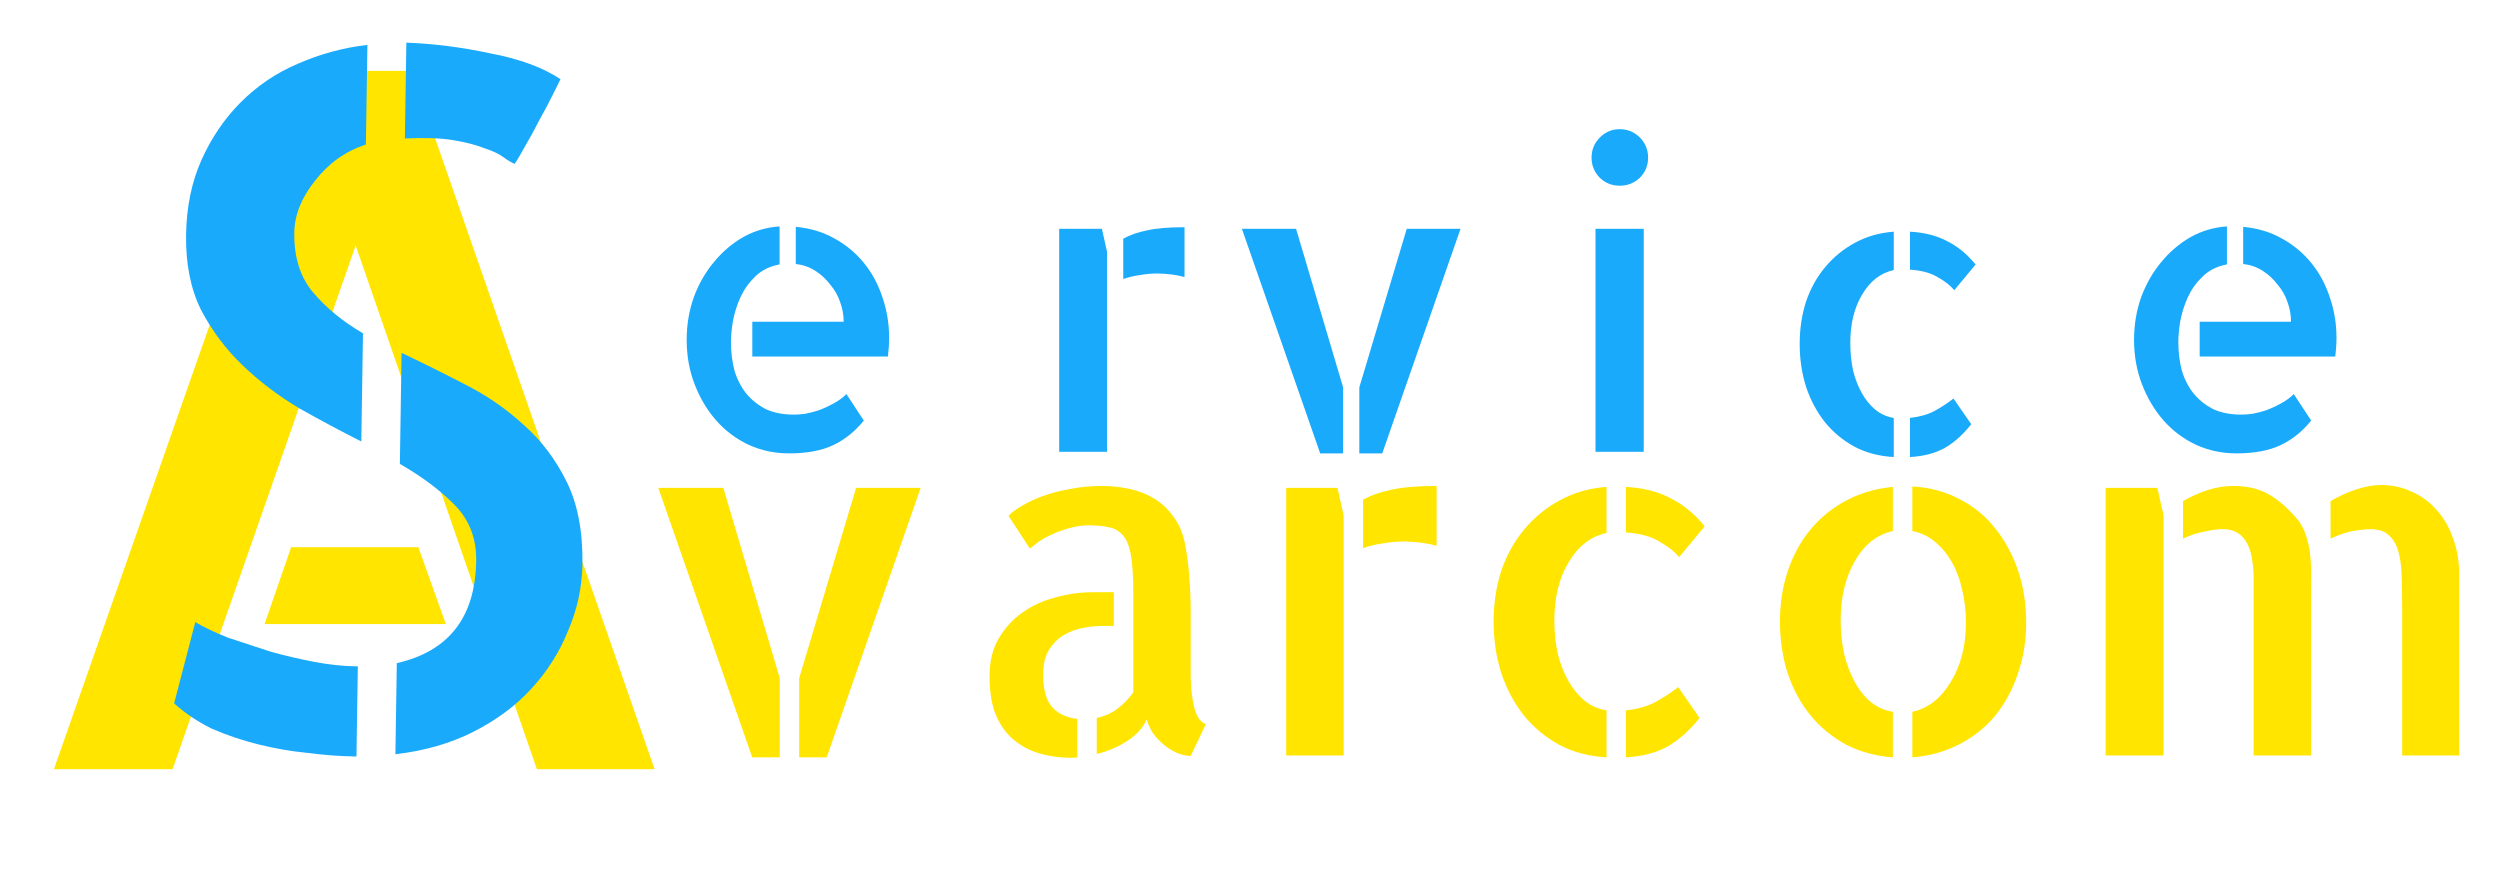 <svg width="247" height="87" viewBox="0 0 247 87" fill="none" xmlns="http://www.w3.org/2000/svg">
<path d="M64.672 76H53.047L35.141 24.25L17.047 76H5.328L29.516 7H40.672L64.672 76ZM41.328 54.062L44.047 61.656H26.141L28.766 54.062H41.328Z" fill="#FFE500"/>
<path d="M65.039 48.2H71.461L77.039 66.997V74.825H74.32L65.039 48.2ZM84.586 48.2H90.961L81.68 74.825H78.961V66.997L84.586 48.2Z" fill="#FFE500"/>
<path d="M103.062 66.668C103.062 68.075 103.344 69.122 103.906 69.809C104.5 70.497 105.344 70.903 106.438 71.028V74.825C106.312 74.856 106.109 74.872 105.828 74.872C104.766 74.872 103.734 74.731 102.734 74.45C101.766 74.168 100.906 73.715 100.156 73.09C99.406 72.465 98.812 71.637 98.375 70.606C97.969 69.575 97.766 68.309 97.766 66.809C97.766 65.372 98.062 64.137 98.656 63.106C99.281 62.044 100.062 61.184 101 60.528C101.969 59.84 103.062 59.34 104.281 59.028C105.5 58.684 106.734 58.512 107.984 58.512H110.047V61.84H109.016C108.391 61.84 107.734 61.903 107.047 62.028C106.359 62.153 105.719 62.387 105.125 62.731C104.531 63.075 104.031 63.575 103.625 64.231C103.25 64.856 103.062 65.668 103.062 66.668ZM117.641 66.809C117.641 67.059 117.656 67.434 117.688 67.934C117.719 68.403 117.781 68.887 117.875 69.387C117.969 69.887 118.109 70.34 118.297 70.747C118.516 71.153 118.797 71.418 119.141 71.543L117.641 74.684C117.234 74.684 116.797 74.59 116.328 74.403C115.891 74.215 115.453 73.95 115.016 73.606C114.609 73.262 114.25 72.887 113.938 72.481C113.656 72.043 113.438 71.575 113.281 71.075C112.969 71.856 112.344 72.559 111.406 73.184C110.5 73.778 109.484 74.215 108.359 74.497V70.934C109.109 70.778 109.781 70.481 110.375 70.043C111 69.575 111.531 69.028 111.969 68.403V58.512C111.969 56.981 111.891 55.762 111.734 54.856C111.578 53.95 111.312 53.294 110.938 52.887C110.562 52.45 110.094 52.184 109.531 52.09C109 51.965 108.359 51.903 107.609 51.903C106.922 51.903 106.266 51.997 105.641 52.184C105.047 52.34 104.484 52.544 103.953 52.794C103.453 53.012 103 53.262 102.594 53.544C102.219 53.825 101.938 54.044 101.75 54.2L99.641 50.965C99.953 50.622 100.422 50.278 101.047 49.934C101.672 49.559 102.391 49.231 103.203 48.95C104.016 48.669 104.891 48.45 105.828 48.294C106.797 48.106 107.797 48.012 108.828 48.012C109.766 48.012 110.672 48.106 111.547 48.294C112.453 48.481 113.266 48.794 113.984 49.231C114.734 49.669 115.375 50.262 115.906 51.012C116.469 51.731 116.859 52.637 117.078 53.731C117.297 54.825 117.438 55.934 117.5 57.059C117.594 58.153 117.641 59.247 117.641 60.34V66.434V66.809Z" fill="#FFE500"/>
<path d="M132.141 48.2L132.75 50.919V65.262V65.356V74.637H127.078V48.2H132.141ZM134.672 49.372C135.453 48.934 136.391 48.606 137.484 48.387C138.578 48.137 140.062 48.012 141.938 48.012V53.919C141.062 53.669 140 53.528 138.75 53.497C138.062 53.497 137.359 53.559 136.641 53.684C135.953 53.778 135.297 53.934 134.672 54.153V49.372Z" fill="#FFE500"/>
<path d="M165.898 55.044C165.43 54.481 164.773 53.965 163.93 53.497C163.117 52.997 162.023 52.7 160.648 52.606V48.106C162.367 48.2 163.836 48.575 165.055 49.231C166.305 49.856 167.43 50.778 168.43 51.997L165.898 55.044ZM160.648 70.184C161.773 70.059 162.727 69.793 163.508 69.387C164.32 68.95 165.086 68.45 165.805 67.887L167.914 70.934C166.945 72.153 165.898 73.09 164.773 73.747C163.648 74.372 162.273 74.731 160.648 74.825V70.184ZM147.57 61.419C147.57 59.637 147.82 57.965 148.32 56.403C148.852 54.84 149.617 53.465 150.617 52.278C151.617 51.09 152.789 50.137 154.133 49.419C155.508 48.669 157.039 48.231 158.727 48.106V52.653C157.164 52.997 155.914 53.965 154.977 55.559C154.039 57.122 153.57 59.028 153.57 61.278C153.57 62.434 153.68 63.528 153.898 64.559C154.148 65.559 154.492 66.45 154.93 67.231C155.367 68.012 155.898 68.668 156.523 69.2C157.18 69.731 157.914 70.059 158.727 70.184V74.825C157.008 74.731 155.461 74.325 154.086 73.606C152.711 72.856 151.539 71.887 150.57 70.7C149.602 69.481 148.852 68.075 148.32 66.481C147.82 64.887 147.57 63.2 147.57 61.419Z" fill="#FFE500"/>
<path d="M188.938 48.059C190.656 48.153 192.219 48.575 193.625 49.325C195.031 50.044 196.203 51.012 197.141 52.231C198.109 53.419 198.859 54.809 199.391 56.403C199.922 57.997 200.188 59.7 200.188 61.512C200.188 63.325 199.906 65.028 199.344 66.622C198.812 68.184 198.062 69.559 197.094 70.747C196.125 71.903 194.938 72.84 193.531 73.559C192.125 74.278 190.594 74.7 188.938 74.825V70.325C190.5 69.981 191.766 68.997 192.734 67.372C193.734 65.747 194.234 63.794 194.234 61.512C194.234 60.356 194.109 59.278 193.859 58.278C193.641 57.247 193.297 56.325 192.828 55.512C192.359 54.7 191.797 54.028 191.141 53.497C190.484 52.965 189.75 52.622 188.938 52.465V48.059ZM175.859 61.419C175.859 59.606 176.125 57.919 176.656 56.356C177.188 54.794 177.938 53.434 178.906 52.278C179.906 51.09 181.094 50.137 182.469 49.419C183.844 48.7 185.359 48.262 187.016 48.106V52.465C185.453 52.809 184.203 53.794 183.266 55.419C182.328 57.044 181.859 58.997 181.859 61.278C181.859 62.434 181.969 63.528 182.188 64.559C182.438 65.59 182.781 66.512 183.219 67.325C183.656 68.137 184.188 68.809 184.812 69.34C185.469 69.872 186.203 70.2 187.016 70.325V74.825C185.297 74.7 183.75 74.278 182.375 73.559C181 72.809 179.828 71.84 178.859 70.653C177.891 69.465 177.141 68.075 176.609 66.481C176.109 64.887 175.859 63.2 175.859 61.419Z" fill="#FFE500"/>
<path d="M213.148 48.2L213.758 50.919V74.637H208.039V48.2H213.148ZM235.273 47.919C236.336 47.919 237.336 48.137 238.273 48.575C239.211 48.981 240.023 49.575 240.711 50.356C241.43 51.137 241.977 52.075 242.352 53.169C242.758 54.231 242.961 55.387 242.961 56.637V74.637H237.336V60.247C237.336 59.184 237.32 58.184 237.289 57.247C237.289 56.278 237.195 55.419 237.008 54.669C236.82 53.919 236.508 53.34 236.07 52.934C235.664 52.497 235.023 52.278 234.148 52.278C233.93 52.278 233.461 52.325 232.742 52.419C232.023 52.512 231.195 52.778 230.258 53.215V49.512C231.102 49.012 231.961 48.622 232.836 48.34C233.711 48.059 234.523 47.919 235.273 47.919ZM227.164 51.528C227.539 52.09 227.805 52.7 227.961 53.356C228.148 53.981 228.258 54.637 228.289 55.325C228.352 56.012 228.367 56.731 228.336 57.481C228.336 58.2 228.336 58.965 228.336 59.778V74.637H222.664V60.247C222.664 59.184 222.664 58.184 222.664 57.247C222.664 56.278 222.57 55.419 222.383 54.669C222.195 53.919 221.883 53.34 221.445 52.934C221.008 52.497 220.367 52.278 219.523 52.278C219.148 52.278 218.586 52.356 217.836 52.512C217.117 52.637 216.398 52.872 215.68 53.215V49.512C216.43 49.075 217.227 48.715 218.07 48.434C218.945 48.153 219.805 48.012 220.648 48.012C222.086 48.012 223.289 48.309 224.258 48.903C225.258 49.497 226.227 50.372 227.164 51.528Z" fill="#FFE500"/>
<path d="M50.84 16.192C50.53 16.062 50.158 15.838 49.725 15.518C49.293 15.199 48.672 14.908 47.864 14.646C47.056 14.321 46.029 14.055 44.782 13.848C43.535 13.642 41.942 13.586 40.002 13.681L40.148 4.213C42.897 4.318 45.673 4.673 48.477 5.279C51.344 5.823 53.643 6.671 55.376 7.823C54.988 8.63 54.537 9.529 54.022 10.521C53.507 11.451 53.025 12.35 52.574 13.218C52.124 14.024 51.738 14.706 51.417 15.263C51.096 15.821 50.904 16.13 50.84 16.192ZM18.385 23.193C18.427 20.443 18.934 17.982 19.905 15.809C20.876 13.636 22.155 11.75 23.742 10.149C25.393 8.487 27.288 7.203 29.427 6.298C31.63 5.332 33.921 4.711 36.301 4.435L36.149 14.278C34.139 14.934 32.464 16.128 31.125 17.857C29.786 19.524 29.104 21.233 29.077 22.983C29.039 25.42 29.665 27.398 30.954 28.918C32.244 30.438 33.879 31.776 35.862 32.932L35.697 43.618C33.65 42.587 31.605 41.492 29.56 40.336C27.516 39.117 25.662 37.713 23.999 36.125C22.335 34.536 20.957 32.702 19.864 30.623C18.834 28.544 18.34 26.067 18.385 23.193ZM19.296 61.461C20.163 61.975 21.249 62.492 22.553 63.012C23.921 63.47 25.321 63.929 26.751 64.389C28.183 64.786 29.616 65.121 31.049 65.393C32.482 65.665 33.824 65.811 35.074 65.83L35.355 65.834L35.218 74.739L35.031 74.737C33.531 74.713 31.97 74.596 30.348 74.383C28.788 74.234 27.198 73.96 25.579 73.56C23.96 73.16 22.405 72.636 20.915 71.988C19.488 71.278 18.251 70.446 17.203 69.493L19.296 61.461ZM39.676 34.866C41.724 35.835 43.802 36.867 45.911 37.962C48.081 39.058 50.03 40.401 51.755 41.99C53.482 43.517 54.891 45.383 55.982 47.587C57.074 49.792 57.594 52.519 57.544 55.769C57.509 58.018 57.038 60.199 56.131 62.31C55.285 64.422 54.068 66.341 52.479 68.067C50.953 69.731 49.056 71.14 46.788 72.292C44.52 73.445 41.946 74.187 39.066 74.517L39.204 65.519C44.348 64.347 46.962 60.981 47.048 55.419C47.082 53.232 46.391 51.409 44.976 49.949C43.561 48.49 41.738 47.118 39.507 45.833L39.676 34.866Z" fill="#19AAFC"/>
<path d="M78.625 22.411C80.031 22.541 81.294 22.919 82.414 23.544C83.56 24.169 84.537 24.976 85.344 25.965C86.151 26.955 86.763 28.088 87.18 29.364C87.622 30.64 87.844 31.968 87.844 33.348C87.844 33.973 87.805 34.598 87.727 35.223H74.328V31.786H83.352C83.352 31.109 83.234 30.457 83 29.832C82.792 29.207 82.466 28.635 82.023 28.114C81.607 27.567 81.112 27.111 80.539 26.747C79.966 26.382 79.328 26.161 78.625 26.082V22.411ZM78.469 40.965C78.755 40.965 79.107 40.939 79.523 40.887C79.966 40.809 80.422 40.692 80.891 40.536C81.385 40.353 81.867 40.132 82.336 39.872C82.831 39.611 83.26 39.299 83.625 38.934L85.344 41.551C84.484 42.619 83.482 43.426 82.336 43.973C81.19 44.52 79.732 44.794 77.961 44.794C76.529 44.794 75.188 44.507 73.938 43.934C72.688 43.335 71.62 42.528 70.734 41.512C69.849 40.497 69.146 39.312 68.625 37.958C68.104 36.603 67.844 35.145 67.844 33.583C67.844 32.098 68.078 30.692 68.547 29.364C69.042 28.036 69.706 26.877 70.539 25.887C71.372 24.872 72.336 24.051 73.43 23.426C74.549 22.801 75.747 22.45 77.023 22.372V26.122C76.06 26.304 75.266 26.695 74.641 27.294C74.016 27.892 73.521 28.582 73.156 29.364C72.818 30.119 72.57 30.9 72.414 31.707C72.284 32.515 72.219 33.205 72.219 33.778C72.219 34.794 72.336 35.744 72.57 36.629C72.831 37.489 73.221 38.244 73.742 38.895C74.263 39.52 74.901 40.028 75.656 40.419C76.438 40.783 77.375 40.965 78.469 40.965Z" fill="#19AAFC"/>
<path d="M108.867 22.606L109.375 24.872V36.825V36.903V44.637H104.648V22.606H108.867ZM110.977 23.582C111.628 23.218 112.409 22.945 113.32 22.762C114.232 22.554 115.469 22.45 117.031 22.45V27.372C116.302 27.163 115.417 27.046 114.375 27.02C113.802 27.02 113.216 27.072 112.617 27.176C112.044 27.254 111.497 27.385 110.977 27.567V23.582Z" fill="#19AAFC"/>
<path d="M122.699 22.606H128.051L132.699 38.27V44.794H130.434L122.699 22.606ZM138.988 22.606H144.301L136.566 44.794H134.301V38.27L138.988 22.606Z" fill="#19AAFC"/>
<path d="M162.402 44.637H157.637V22.606H162.402V44.637ZM162.832 15.575C162.832 16.356 162.559 17.02 162.012 17.567C161.465 18.088 160.801 18.348 160.02 18.348C159.238 18.348 158.574 18.075 158.027 17.528C157.507 16.981 157.246 16.33 157.246 15.575C157.246 14.793 157.52 14.129 158.066 13.582C158.613 13.036 159.264 12.762 160.02 12.762C160.801 12.762 161.465 13.036 162.012 13.582C162.559 14.129 162.832 14.793 162.832 15.575Z" fill="#19AAFC"/>
<path d="M193.082 28.672C192.691 28.203 192.145 27.773 191.441 27.383C190.764 26.966 189.853 26.719 188.707 26.641V22.891C190.139 22.969 191.363 23.281 192.379 23.828C193.421 24.349 194.358 25.117 195.191 26.133L193.082 28.672ZM188.707 41.289C189.645 41.185 190.439 40.964 191.09 40.625C191.767 40.26 192.405 39.844 193.004 39.375L194.762 41.914C193.954 42.93 193.082 43.711 192.145 44.258C191.207 44.779 190.061 45.078 188.707 45.156V41.289ZM177.809 33.984C177.809 32.5 178.017 31.107 178.434 29.805C178.876 28.503 179.514 27.357 180.348 26.367C181.181 25.378 182.158 24.583 183.277 23.984C184.423 23.359 185.699 22.995 187.105 22.891V26.68C185.803 26.966 184.762 27.773 183.98 29.102C183.199 30.404 182.809 31.992 182.809 33.867C182.809 34.831 182.9 35.742 183.082 36.602C183.29 37.435 183.577 38.177 183.941 38.828C184.306 39.479 184.749 40.026 185.27 40.469C185.816 40.911 186.428 41.185 187.105 41.289V45.156C185.673 45.078 184.384 44.74 183.238 44.141C182.092 43.516 181.116 42.708 180.309 41.719C179.501 40.703 178.876 39.531 178.434 38.203C178.017 36.875 177.809 35.469 177.809 33.984Z" fill="#19AAFC"/>
<path d="M221.625 22.411C223.031 22.541 224.294 22.919 225.414 23.544C226.56 24.169 227.536 24.976 228.344 25.965C229.151 26.955 229.763 28.088 230.18 29.364C230.622 30.64 230.844 31.968 230.844 33.348C230.844 33.973 230.805 34.598 230.727 35.223H217.328V31.786H226.352C226.352 31.109 226.234 30.457 226 29.832C225.792 29.207 225.466 28.635 225.023 28.114C224.607 27.567 224.112 27.111 223.539 26.747C222.966 26.382 222.328 26.161 221.625 26.082V22.411ZM221.469 40.965C221.755 40.965 222.107 40.939 222.523 40.887C222.966 40.809 223.422 40.692 223.891 40.536C224.385 40.353 224.867 40.132 225.336 39.872C225.831 39.611 226.26 39.299 226.625 38.934L228.344 41.551C227.484 42.619 226.482 43.426 225.336 43.973C224.19 44.52 222.732 44.794 220.961 44.794C219.529 44.794 218.188 44.507 216.938 43.934C215.688 43.335 214.62 42.528 213.734 41.512C212.849 40.497 212.146 39.312 211.625 37.958C211.104 36.603 210.844 35.145 210.844 33.583C210.844 32.098 211.078 30.692 211.547 29.364C212.042 28.036 212.706 26.877 213.539 25.887C214.372 24.872 215.336 24.051 216.43 23.426C217.549 22.801 218.747 22.45 220.023 22.372V26.122C219.06 26.304 218.266 26.695 217.641 27.294C217.016 27.892 216.521 28.582 216.156 29.364C215.818 30.119 215.57 30.9 215.414 31.707C215.284 32.515 215.219 33.205 215.219 33.778C215.219 34.794 215.336 35.744 215.57 36.629C215.831 37.489 216.221 38.244 216.742 38.895C217.263 39.52 217.901 40.028 218.656 40.419C219.438 40.783 220.375 40.965 221.469 40.965Z" fill="#19AAFC"/>
</svg>
